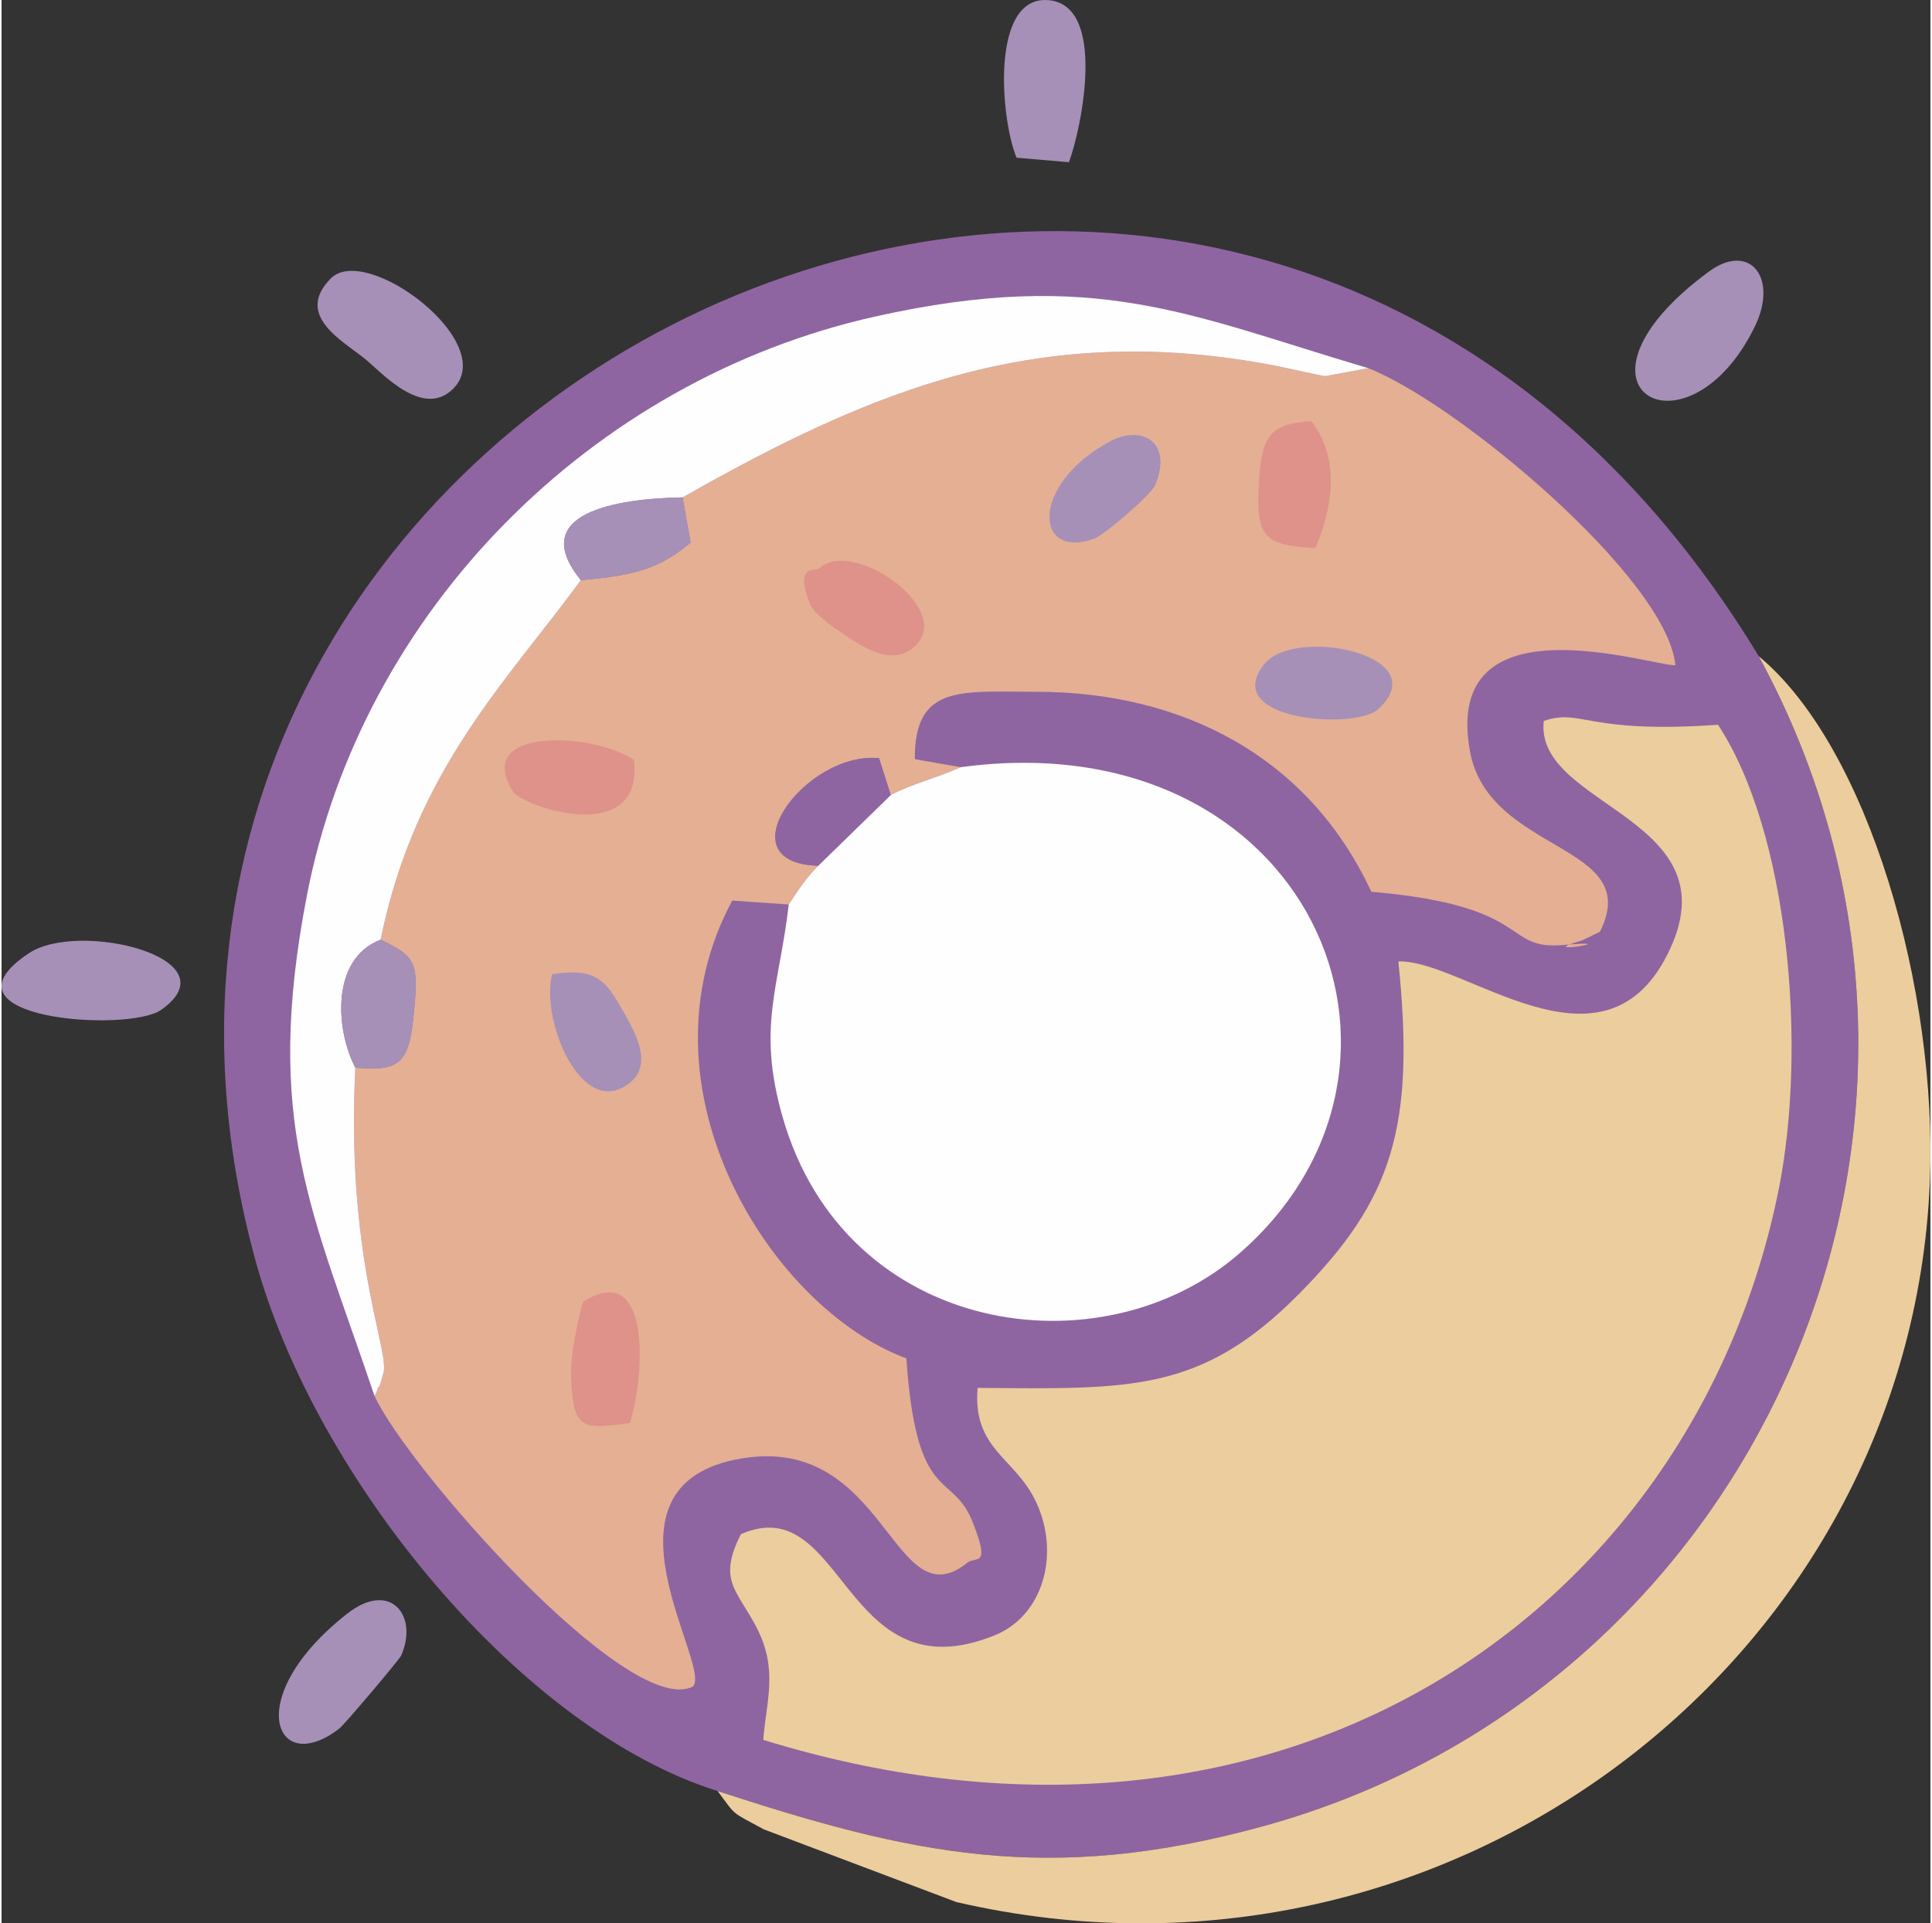 <?xml version="1.0" encoding="UTF-8"?>
<!DOCTYPE svg PUBLIC "-//W3C//DTD SVG 1.1//EN" "http://www.w3.org/Graphics/SVG/1.1/DTD/svg11.dtd">
<!-- Creator: CorelDRAW 2021 (64-Bit) -->
<svg xmlns="http://www.w3.org/2000/svg" xml:space="preserve" width="237px" height="236px" version="1.1" style="shape-rendering:geometricPrecision; text-rendering:geometricPrecision; image-rendering:optimizeQuality; fill-rule:evenodd; clip-rule:evenodd"
viewBox="0 0 619.2 617.58"
 xmlns:xlink="http://www.w3.org/1999/xlink"
 xmlns:xodm="http://www.corel.com/coreldraw/odm/2003">
 <rect x="0" y="0" width="619.2" height="617.58" fill="#333333" stroke="none"/>
 <defs>
  <style type="text/css">
   <![CDATA[
    .fil0 {fill:#8E65A1}
    .fil4 {fill:#A690B7}
    .fil5 {fill:#DF9289}
    .fil1 {fill:#E4AF93}
    .fil2 {fill:#ECCD9D}
    .fil3 {fill:#FEFEFE}
   ]]>
  </style>
 </defs>
 <g id="Capa_x0020_1">
  <path class="fil0" d="M229.87 575.1c61.89,20.22 105.99,30.3 175.05,11.31 159.86,-43.96 240.18,-226.93 159.17,-375.69 -168.39,-278.13 -560.13,-89.65 -482.63,193.82 19.24,70.37 85.52,150.93 148.41,170.56z"/>
  <path class="fil1" d="M218.63 159.71l2.55 14.5c-9.78,8.21 -17.48,10.55 -35.23,12.06 -22.85,31.57 -53.11,60.49 -64.27,115.47 11.85,5.61 12.31,7.76 10.49,25.17 -1.52,14.57 -4.66,17.13 -18.6,15.9 -2.97,58.87 10.04,88.63 9.19,97.18 -0.07,0.79 -0.59,2.11 -0.7,2.74 -0.12,0.66 -0.97,3.21 -1.09,2.71 -0.11,-0.52 -0.49,2.09 -1.28,2.7 10.3,22.66 81.4,103.75 102.18,93.44 6.8,-6.1 -34.35,-64.99 15.78,-73.29 46.26,-7.67 48.37,51.83 71.92,33.88 2.81,-3.06 8.32,2.19 2.17,-13.43 -6.56,-16.63 -18.04,-5.12 -21.28,-52.57 -43.71,-16.21 -88.1,-87.08 -55.9,-147l18.14 1.26c3.68,-5.6 5.44,-8.23 9.45,-12.45 -30.64,-0.88 -3.94,-36.84 19.53,-34.53l3.75 11.82c7.35,-3.74 14.4,-5.34 22.51,-8.93l-14.77 -2.58c-0.14,-24.08 14.75,-21.64 39.02,-21.63 46.88,0 87.42,20.86 107.52,64.21 52.56,4.5 41.74,18.79 61.58,17.1 22.13,-1.89 -11.23,3.56 6.09,-1.48l5.71 -2.77c14.42,-28.6 -35.85,-24.83 -41.75,-58.16 -8.81,-49.79 58.42,-27.09 65.99,-27.43 -2.71,-27.88 -69.95,-84.16 -98.59,-95.38l-13.8 2.56c-1.23,-0.08 -12.72,-2.7 -14.83,-3.12 -76.62,-15.13 -130.61,7.53 -191.48,42.05z"/>
  <path class="fil2" d="M495.07 231.48c-3.12,27.81 62.07,30.99 39.6,75.18 -21.11,41.5 -65.45,1.39 -86.28,2.05 5.55,53.43 -2.14,76.54 -31.44,106.31 -31.77,32.28 -54.36,30.99 -103.63,30.63 -1.61,19.9 12.01,22.19 18.79,36.66 7.74,16.54 2.4,36.4 -13.26,42.76 -48.82,19.83 -48.11,-47.01 -81.5,-32.46 -7.6,14.94 -1.18,18 4.99,29.9 7.08,13.62 3.12,23.69 2.18,36.16 168,51.73 299.05,-42.42 325.98,-176.81 9.12,-45.48 3.33,-114.46 -19.5,-149.14 -42.7,2.99 -43.47,-5.34 -55.93,-1.24z"/>
  <path class="fil3" d="M285.43 255.27l-23.28 22.71c-4.01,4.22 -5.77,6.85 -9.45,12.45 -3.1,26.88 -10.29,39.26 -1.93,68.38 20.21,70.36 102.35,82.14 146.56,43.68 69.57,-60.53 22.32,-171.27 -89.39,-156.15 -8.11,3.59 -15.16,5.19 -22.51,8.93z"/>
  <path class="fil2" d="M229.87 575.1c6.29,8.42 4,6.37 14.82,12.3l61.8 23.34c157.64,36.46 305.99,-77.47 312.5,-230.88 2.62,-61.84 -19.7,-139.96 -54.9,-169.14 81.01,148.76 0.69,331.73 -159.17,375.69 -69.06,18.99 -113.16,8.91 -175.05,-11.31z"/>
  <path class="fil3" d="M119.69 448.14c0.79,-0.61 1.17,-3.22 1.28,-2.7 0.12,0.5 0.97,-2.05 1.09,-2.71 0.11,-0.63 0.63,-1.95 0.7,-2.74 0.85,-8.55 -12.16,-38.31 -9.19,-97.18 -6.09,-11.41 -8.28,-34.81 8.11,-41.07 11.16,-54.98 41.42,-83.9 64.27,-115.47 -17.46,-21.49 11.32,-26.2 32.68,-26.56 60.87,-34.52 114.86,-57.18 191.48,-42.05 2.11,0.42 13.6,3.04 14.83,3.12l13.8 -2.56c-57.1,-16.88 -87.49,-32.43 -158.39,-16.56 -90.9,20.34 -164.74,94.49 -182.36,186.04 -14.04,72.95 1.89,101.48 21.7,160.44z"/>
  <path class="fil4" d="M548.03 87.24c-50.79,37.46 -7.01,61.95 14.71,17.79 7.82,-15.89 -1.59,-27.47 -14.71,-17.79z"/>
  <path class="fil4" d="M105.71 89.39c-11.79,11.87 3.82,20.05 10.99,25.87 5.24,4.24 18.33,19.16 28.13,9.71 15.29,-14.72 -27.73,-47.05 -39.12,-35.58z"/>
  <path class="fil4" d="M8.76 306.08c-31.64,21.11 31.85,25.64 42.46,18.19 23.55,-16.56 -26.41,-28.9 -42.46,-18.19z"/>
  <path class="fil4" d="M325.84 50.64l16.8 1.45c3.96,-10.47 12.54,-51.1 -7.04,-52.07 -18.24,-0.9 -14.86,38.49 -9.76,50.62z"/>
  <path class="fil4" d="M110.99 518.12c-34.18,26.76 -23.23,52.93 -2.57,36.91 1.7,-1.32 19.24,-22.09 19.83,-23.39 5.71,-12.77 -3.39,-24.38 -17.26,-13.52z"/>
  <path class="fil4" d="M405.35 213.24c-14.42,18.08 29.17,21.32 36.62,14.43 18.77,-17.35 -26.84,-26.68 -36.62,-14.43z"/>
  <path class="fil5" d="M186.72 417.91c-1.68,5.68 -4.33,17.38 -3.86,25.62 0.89,15.83 3.82,15.32 18.77,13.42 4.1,-11.16 8.37,-53.33 -14.91,-39.04z"/>
  <path class="fil4" d="M113.57 342.81c13.94,1.23 17.08,-1.33 18.6,-15.9 1.82,-17.41 1.36,-19.56 -10.49,-25.17 -16.39,6.26 -14.2,29.66 -8.11,41.07z"/>
  <path class="fil4" d="M185.95 186.27c17.75,-1.51 25.45,-3.85 35.23,-12.06l-2.55 -14.5c-21.36,0.36 -50.14,5.07 -32.68,26.56z"/>
  <path class="fil5" d="M203.01 243.97c-13.12,-8.81 -51.87,-10.7 -38.85,10.18 2.99,4.78 42.05,18.22 38.85,-10.18z"/>
  <path class="fil4" d="M355.87 141.71c-25.86,13.83 -24.34,38.44 -4.96,31.17 3.04,-1.13 18.13,-13.9 19.49,-17.24 5.68,-14.03 -4.61,-19.23 -14.53,-13.93z"/>
  <path class="fil5" d="M262.46 182.55c-0.9,0.87 -8.3,-1.67 -2.81,11.6 1.11,2.67 6.42,6.65 9.44,8.66 6.12,4.07 16.9,12.26 24.56,4.26 11.64,-12.16 -20.8,-34.43 -31.19,-24.52z"/>
  <path class="fil5" d="M421.75 175.99c5.2,-12.31 8.42,-28.2 -1.32,-40.78 -13.3,0.9 -15.81,4.88 -16.72,18.68 -1.18,18.03 0.69,21.17 18.04,22.1z"/>
  <path class="fil4" d="M176.77 312.8c-3.73,13.73 8.21,44.18 22.72,36.34 10.05,-5.43 5.16,-15.53 0.23,-24.13 -5.76,-10.07 -8.44,-14.38 -22.95,-12.21z"/>
  <path class="fil0" d="M262.15 277.98l23.28 -22.71 -3.75 -11.82c-23.47,-2.31 -50.17,33.65 -19.53,34.53z"/>
 </g>
</svg>

